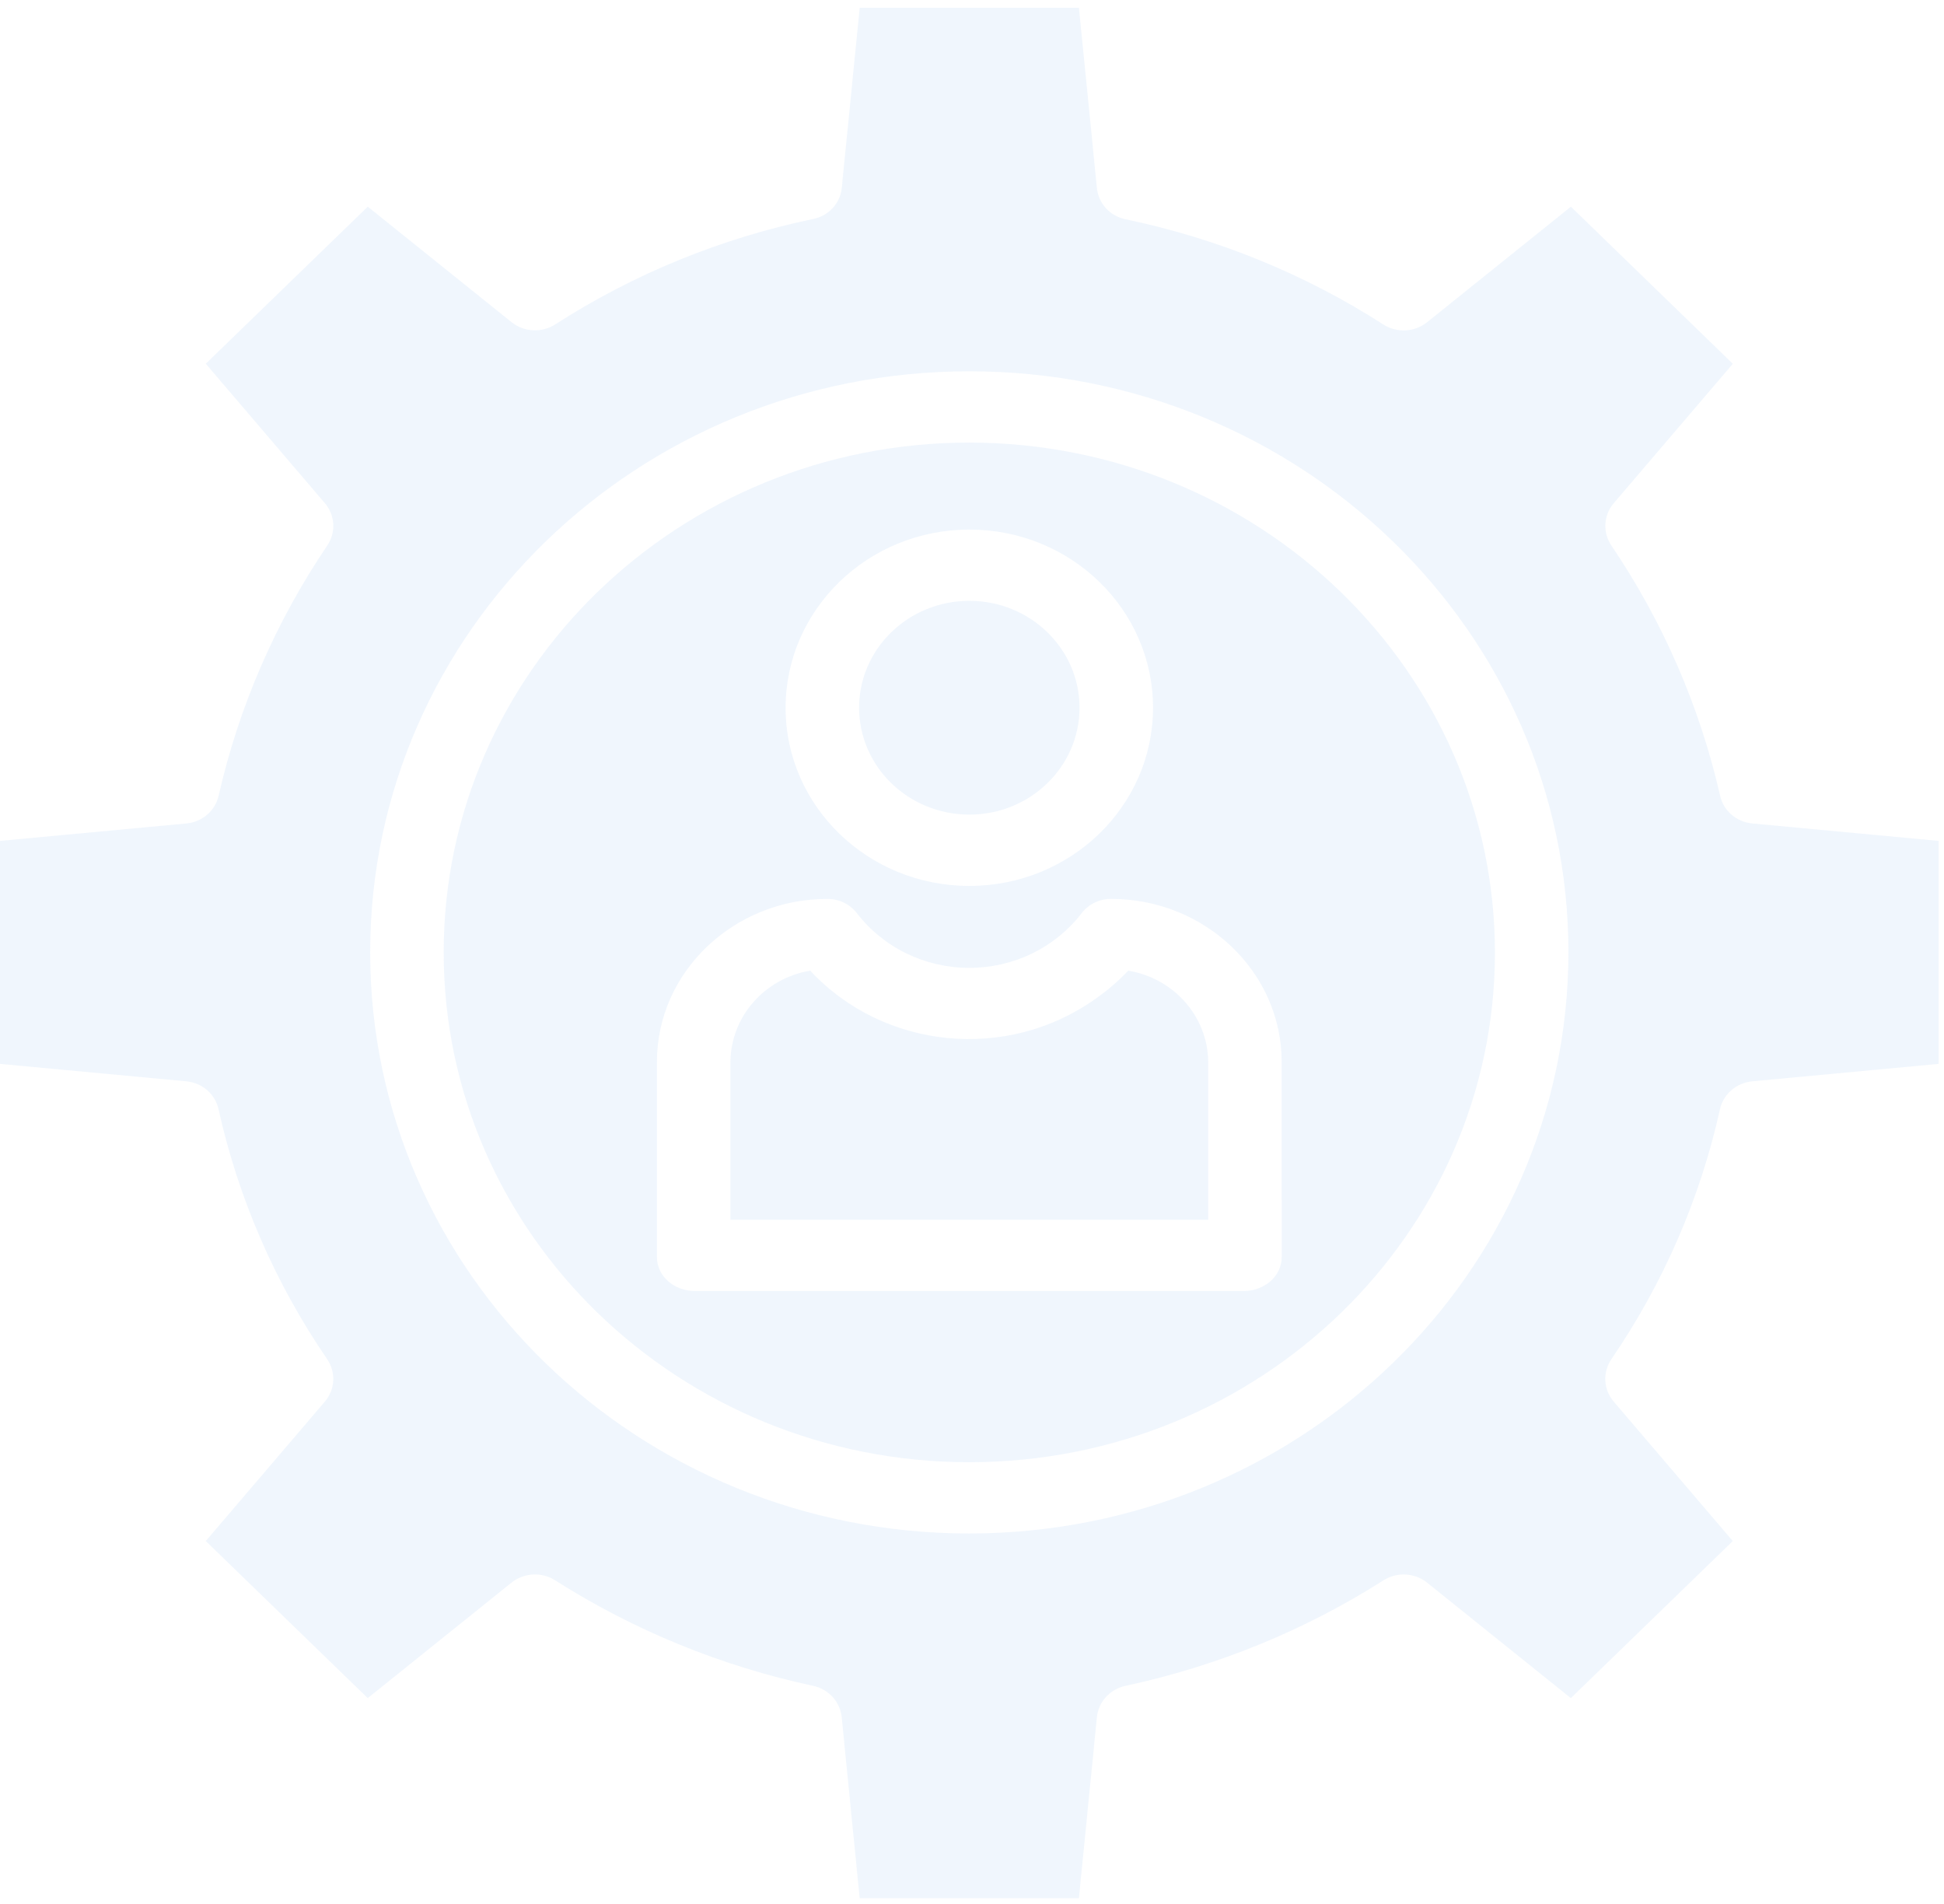 <svg width="144" height="141" viewBox="0 0 144 141" fill="none" xmlns="http://www.w3.org/2000/svg">
<path d="M71.802 32.776C50.298 32.776 32.866 49.679 32.866 70.532C32.866 91.383 50.298 108.287 71.802 108.287C93.304 108.287 110.736 91.383 110.736 70.532C110.711 49.69 93.294 32.8 71.802 32.776ZM71.802 39.218C79.318 39.218 85.409 45.126 85.409 52.414C85.409 59.702 79.317 65.609 71.802 65.609C64.286 65.609 58.192 59.702 58.192 52.414C58.2 45.129 64.288 39.225 71.802 39.218ZM94.942 93.088C94.942 94.546 93.625 95.61 92.121 95.61H51.48C49.976 95.61 48.661 94.546 48.661 93.088V78.644C48.661 71.954 54.371 66.572 61.271 66.572C61.696 66.566 62.116 66.658 62.498 66.84C62.879 67.022 63.211 67.289 63.466 67.619C64.433 68.879 65.69 69.902 67.137 70.607C68.584 71.312 70.181 71.679 71.801 71.679C73.421 71.678 75.017 71.311 76.464 70.605C77.911 69.899 79.168 68.875 80.134 67.615C80.388 67.285 80.72 67.019 81.101 66.838C81.482 66.656 81.902 66.565 82.327 66.571C89.228 66.571 94.938 71.954 94.938 78.644L94.942 93.088Z" fill="#3F93E6" fill-opacity="0.08"/>
<path d="M83.575 71.885C82.837 72.661 82.019 73.363 81.135 73.978C74.584 78.636 65.461 77.731 60.016 71.885C56.62 72.456 54.132 75.302 54.106 78.644V90.331H89.497V78.644C89.467 75.3 86.975 72.453 83.575 71.885Z" fill="#3F93E6" fill-opacity="0.08"/>
<path d="M127.415 58.927C125.911 52.326 123.181 46.046 119.358 40.394C119.04 39.922 118.885 39.363 118.918 38.8C118.95 38.237 119.168 37.699 119.539 37.264L128.357 26.941L116.363 15.307L105.713 23.861C105.264 24.223 104.707 24.435 104.123 24.466C103.54 24.497 102.962 24.346 102.474 24.034C96.671 20.303 90.197 17.66 83.389 16.243C82.826 16.13 82.315 15.845 81.931 15.43C81.547 15.015 81.31 14.492 81.254 13.938L79.921 0.576H63.682L62.351 13.938C62.294 14.49 62.055 15.009 61.671 15.421C61.286 15.832 60.776 16.112 60.215 16.221C53.406 17.643 46.933 20.289 41.13 24.024C40.643 24.337 40.065 24.49 39.482 24.46C38.898 24.43 38.34 24.218 37.891 23.857L27.242 15.306L15.244 26.937L24.064 37.262C24.435 37.696 24.653 38.234 24.686 38.798C24.719 39.361 24.565 39.92 24.247 40.392C20.424 46.044 17.696 52.325 16.195 58.926C16.073 59.47 15.775 59.962 15.346 60.332C14.917 60.702 14.378 60.93 13.806 60.983L0 62.274V78.789L13.806 80.08C14.379 80.134 14.919 80.364 15.347 80.736C15.776 81.109 16.07 81.604 16.188 82.15C17.654 88.753 20.384 95.031 24.235 100.658C24.558 101.131 24.715 101.691 24.684 102.257C24.653 102.823 24.435 103.364 24.063 103.8L15.244 114.125L27.24 125.757L37.889 117.206C38.337 116.846 38.892 116.635 39.473 116.603C40.054 116.572 40.63 116.721 41.117 117.031C46.944 120.739 53.42 123.388 60.226 124.847C60.787 124.967 61.295 125.257 61.676 125.674C62.058 126.092 62.293 126.615 62.348 127.171L63.68 140.576H79.919L81.252 127.171C81.307 126.616 81.542 126.092 81.923 125.675C82.304 125.257 82.812 124.968 83.373 124.847C90.18 123.388 96.656 120.74 102.485 117.032C102.971 116.722 103.547 116.573 104.128 116.604C104.709 116.636 105.264 116.847 105.712 117.207L116.359 125.758L128.355 114.126L119.535 103.8C119.162 103.364 118.944 102.823 118.913 102.257C118.882 101.691 119.039 101.131 119.361 100.658C123.212 95.031 125.94 88.753 127.405 82.15C127.524 81.603 127.821 81.108 128.251 80.736C128.681 80.364 129.222 80.134 129.796 80.08L143.603 78.788V62.274L129.796 60.983C129.225 60.929 128.687 60.701 128.259 60.332C127.831 59.962 127.536 59.47 127.415 58.927H127.415ZM71.802 113.567C47.291 113.567 27.421 94.299 27.421 70.532C27.421 46.764 47.291 27.497 71.802 27.497C96.312 27.497 116.18 46.764 116.18 70.532C116.152 94.288 96.3 113.54 71.802 113.567Z" fill="#3F93E6" fill-opacity="0.08"/>
<path d="M71.802 60.328C76.309 60.328 79.965 56.785 79.965 52.413C79.965 48.041 76.309 44.496 71.802 44.496C67.293 44.496 63.637 48.041 63.637 52.413C63.643 56.783 67.294 60.324 71.802 60.328Z" fill="#3F93E6" fill-opacity="0.08"/>
</svg>
